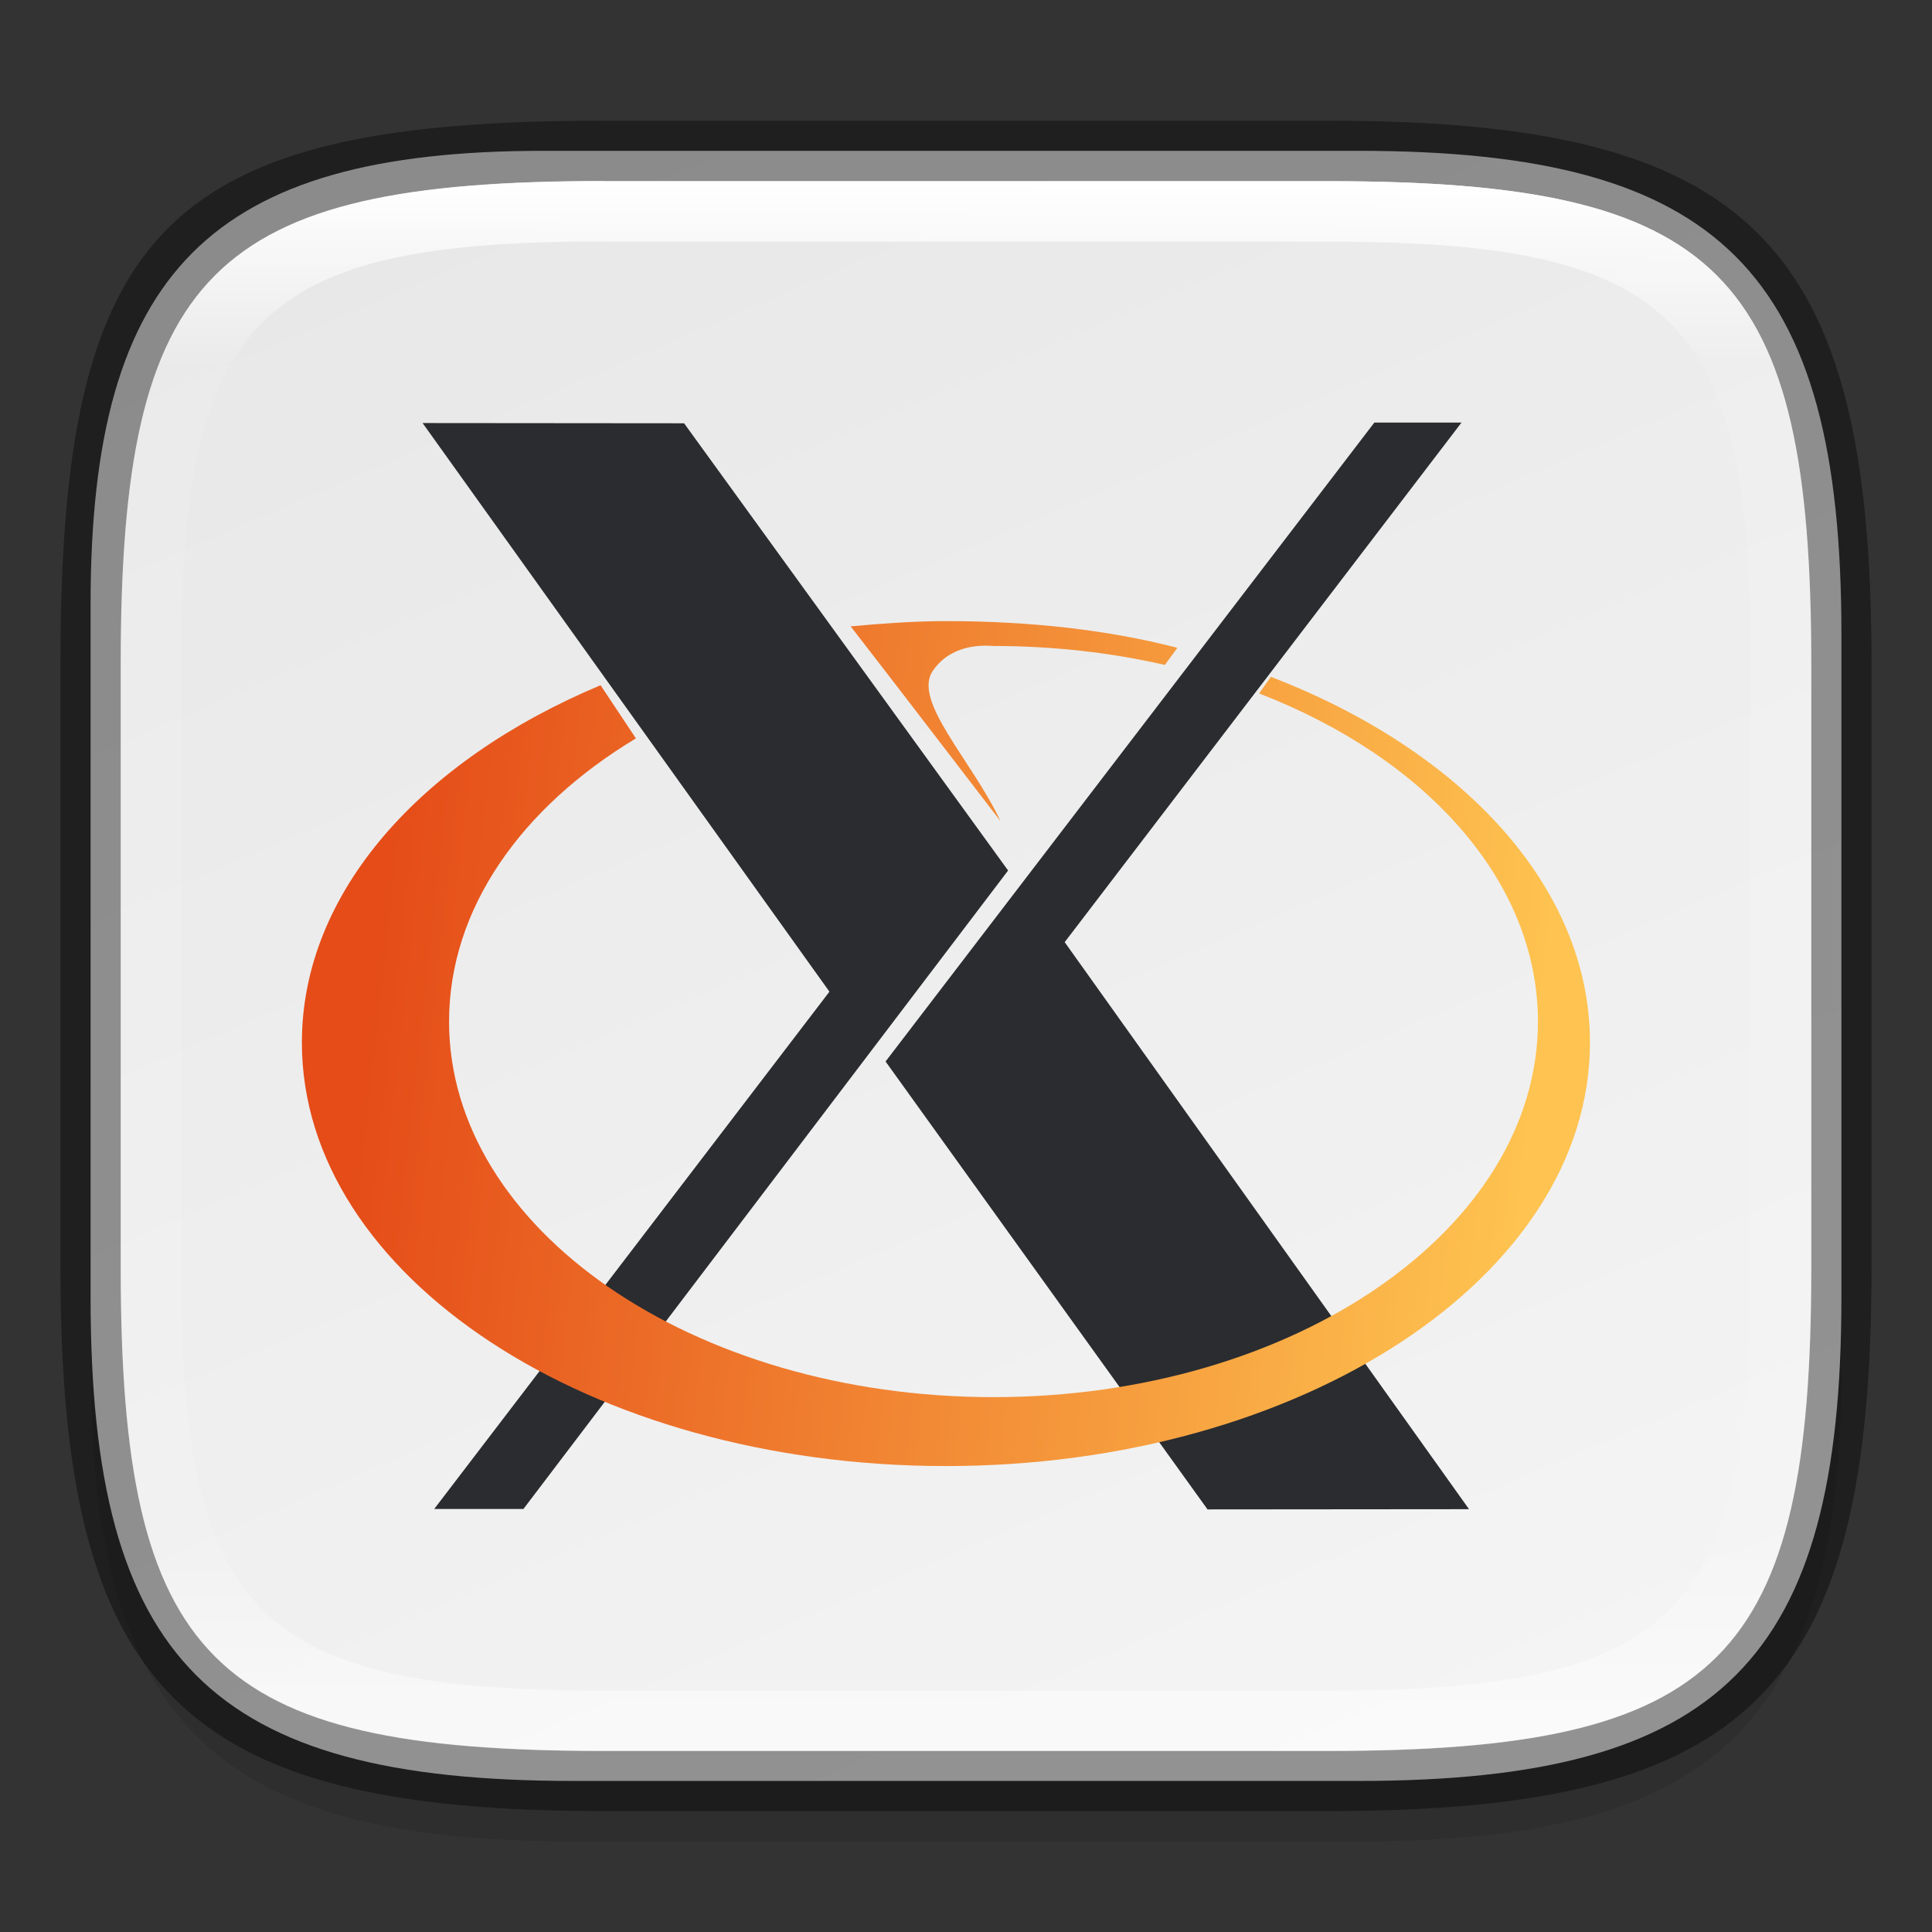 <?xml version="1.0" encoding="UTF-8" standalone="no"?>
<!-- Created with Inkscape (http://www.inkscape.org/) -->

<svg
   width="32"
   height="32"
   viewBox="0 0 8.467 8.467"
   version="1.1"
   id="svg2719"
   inkscape:version="1.1.2 (0a00cf5339, 2022-02-04)"
   sodipodi:docname="xorg.svg"
   xmlns:inkscape="http://www.inkscape.org/namespaces/inkscape"
   xmlns:sodipodi="http://sodipodi.sourceforge.net/DTD/sodipodi-0.dtd"
   xmlns:xlink="http://www.w3.org/1999/xlink"
   xmlns="http://www.w3.org/2000/svg"
   xmlns:svg="http://www.w3.org/2000/svg">
  <rect x="0" y="0" width="8.467" height="8.467" fill="#333333" stroke="none"/>
  <sodipodi:namedview
     id="namedview2721"
     pagecolor="#ffffff"
     bordercolor="#666666"
     borderopacity="1.0"
     inkscape:pageshadow="2"
     inkscape:pageopacity="0.0"
     inkscape:pagecheckerboard="0"
     inkscape:document-units="px"
     showgrid="false"
     units="px"
     inkscape:zoom="18.075417"
     inkscape:cx="7.551693"
     inkscape:cy="20.635762"
     inkscape:window-width="1920"
     inkscape:window-height="1010"
     inkscape:window-x="0"
     inkscape:window-y="0"
     inkscape:window-maximized="1"
     inkscape:current-layer="svg2719" />
  <defs
     id="defs2716">
    <linearGradient
       inkscape:collect="always"
       id="linearGradient2290">
      <stop
         style="stop-color:#f4f4f4;stop-opacity:1"
         offset="0"
         id="stop2286" />
      <stop
         style="stop-color:#e8e8e8;stop-opacity:1"
         offset="1"
         id="stop2288" />
    </linearGradient>
    <linearGradient
       inkscape:collect="always"
       id="linearGradient1871">
      <stop
         style="stop-color:#ffffff;stop-opacity:1;"
         offset="0"
         id="stop1867" />
      <stop
         style="stop-color:#ffffff;stop-opacity:0.1"
         offset="0.12"
         id="stop2515" />
      <stop
         style="stop-color:#ffffff;stop-opacity:0.102"
         offset="0.9"
         id="stop2581" />
      <stop
         style="stop-color:#ffffff;stop-opacity:0.502"
         offset="1"
         id="stop1869" />
    </linearGradient>
    <linearGradient
       inkscape:collect="always"
       xlink:href="#linearGradient1871"
       id="linearGradient16320"
       x1="10"
       y1="4"
       x2="10"
       y2="29.1"
       gradientUnits="userSpaceOnUse"
       gradientTransform="matrix(0.265,0,0,0.265,0,-0.265)" />
    <linearGradient
       inkscape:collect="always"
       xlink:href="#linearGradient2290"
       id="linearGradient2292"
       x1="5.813"
       y1="7.937"
       x2="2.646"
       y2="0.529"
       gradientUnits="userSpaceOnUse" />
    <linearGradient
       inkscape:collect="always"
       xlink:href="#linearGradient842"
       id="linearGradient844"
       x1="3.704"
       y1="9.072"
       x2="13.229"
       y2="10.13"
       gradientUnits="userSpaceOnUse"
       gradientTransform="matrix(0.533,0,0,0.533,-0.37,-0.265)" />
    <linearGradient
       inkscape:collect="always"
       id="linearGradient842">
      <stop
         style="stop-color:#e54c18;stop-opacity:1;"
         offset="0"
         id="stop838" />
      <stop
         style="stop-color:#fec350;stop-opacity:1"
         offset="1"
         id="stop840" />
    </linearGradient>
  </defs>
  <path
     id="rect18683"
     style="opacity:0.1;fill:#000000;stroke-width:0.265;stroke-linejoin:round"
     d="m 2.381,0.926 c -1.455,0 -1.984,0.529 -1.984,1.984 v 3.043 c 0,1.587 0.529,2.117 2.117,2.117 h 3.44 c 1.587,0 2.117,-0.529 2.117,-2.117 V 3.043 c 0,-1.587 -0.529,-2.117 -2.117,-2.117 z"
     sodipodi:nodetypes="sssssssss" />
  <path
     id="rect6397"
     style="fill:url(#linearGradient2292);fill-opacity:1;stroke-width:0.255;stroke-linejoin:round"
     d="M 0.397,2.646 C 0.397,1.191 0.926,0.661 2.381,0.661 h 3.572 c 1.587,-1e-8 2.117,0.529 2.117,2.117 l 10e-8,2.91 c 0,1.587 -0.529,2.117 -2.117,2.117 H 2.514 c -1.588,0 -2.117,-0.529 -2.117,-2.117 z"
     sodipodi:nodetypes="ccccccccc" />
  <path
     d="M 1.903,6.613 3.635,4.346 1.852,1.854 2.998,1.855 4.418,3.815 2.294,6.613 H 1.903 Z m 3.389,0.002 -1.411,-1.963 2.142,-2.8 h 0.382 l -1.739,2.277 1.772,2.485 z"
     style="fill:#2a2c2f;fill-opacity:1;stroke-width:0.176"
     id="path34" />
  <path
     id="path44-7"
     style="fill:url(#linearGradient844);fill-opacity:1;stroke-width:0.176"
     d="m 4.145,2.722 c -0.138,0 -0.285,0.011 -0.417,0.023 0.236,0.304 0.432,0.562 0.657,0.854 -0.127,-0.269 -0.387,-0.527 -0.297,-0.659 0.089,-0.131 0.253,-0.109 0.265,-0.109 0.263,0 0.516,0.029 0.752,0.083 l 0.055,-0.075 C 4.846,2.758 4.503,2.722 4.145,2.722 Z m 1.424,0.245 -0.051,0.072 c 0.729,0.282 1.222,0.821 1.222,1.438 0,0.909 -1.069,1.646 -2.386,1.646 -1.317,0 -2.386,-0.737 -2.386,-1.646 2e-7,-0.495 0.317,-0.939 0.819,-1.241 L 2.632,3.003 c -0.787,0.33 -1.309,0.908 -1.309,1.566 0,1.025 1.264,1.856 2.822,1.856 1.558,0 2.823,-0.831 2.823,-1.856 0,-0.683 -0.562,-1.281 -1.399,-1.603 z" />
  <path
     id="rect2545"
     style="opacity:0.4;fill:#000000;stroke-width:0.388;stroke-linejoin:round"
     d="m 2.646,0.529 c -1.918,0 -2.381,0.463 -2.381,2.381 V 5.556 c 0,1.852 0.529,2.381 2.381,2.381 h 3.175 c 1.852,0 2.381,-0.529 2.381,-2.381 V 2.91 c 0,-1.852 -0.529,-2.381 -2.381,-2.381 z m 0,0.265 h 3.175 c 1.72,0 2.117,0.397 2.117,2.117 V 5.556 c 0,1.72 -0.397,2.117 -2.117,2.117 h -3.175 c -1.72,0 -2.117,-0.397 -2.117,-2.117 V 2.91 c 0,-1.72 0.397,-2.117 2.117,-2.117 z"
     sodipodi:nodetypes="ssssssssssssssssss" />
  <path
     id="rect13250"
     style="fill:url(#linearGradient16320);fill-opacity:1;stroke-width:0.265;stroke-linejoin:round"
     d="m 2.646,0.794 c -1.72,0 -2.117,0.397 -2.117,2.117 v 2.646 c 0,1.72 0.397,2.117 2.117,2.117 h 3.175 c 1.72,0 2.117,-0.397 2.117,-2.117 V 2.91 C 7.937,1.191 7.541,0.794 5.821,0.794 Z m 0,0.265 h 3.175 c 1.521,0 1.852,0.331 1.852,1.852 v 2.646 c 0,1.521 -0.331,1.852 -1.852,1.852 h -3.175 c -1.521,0 -1.852,-0.331 -1.852,-1.852 V 2.91 c 0,-1.521 0.331,-1.852 1.852,-1.852 z"
     sodipodi:nodetypes="ssssssssssssssssss" />
</svg>
